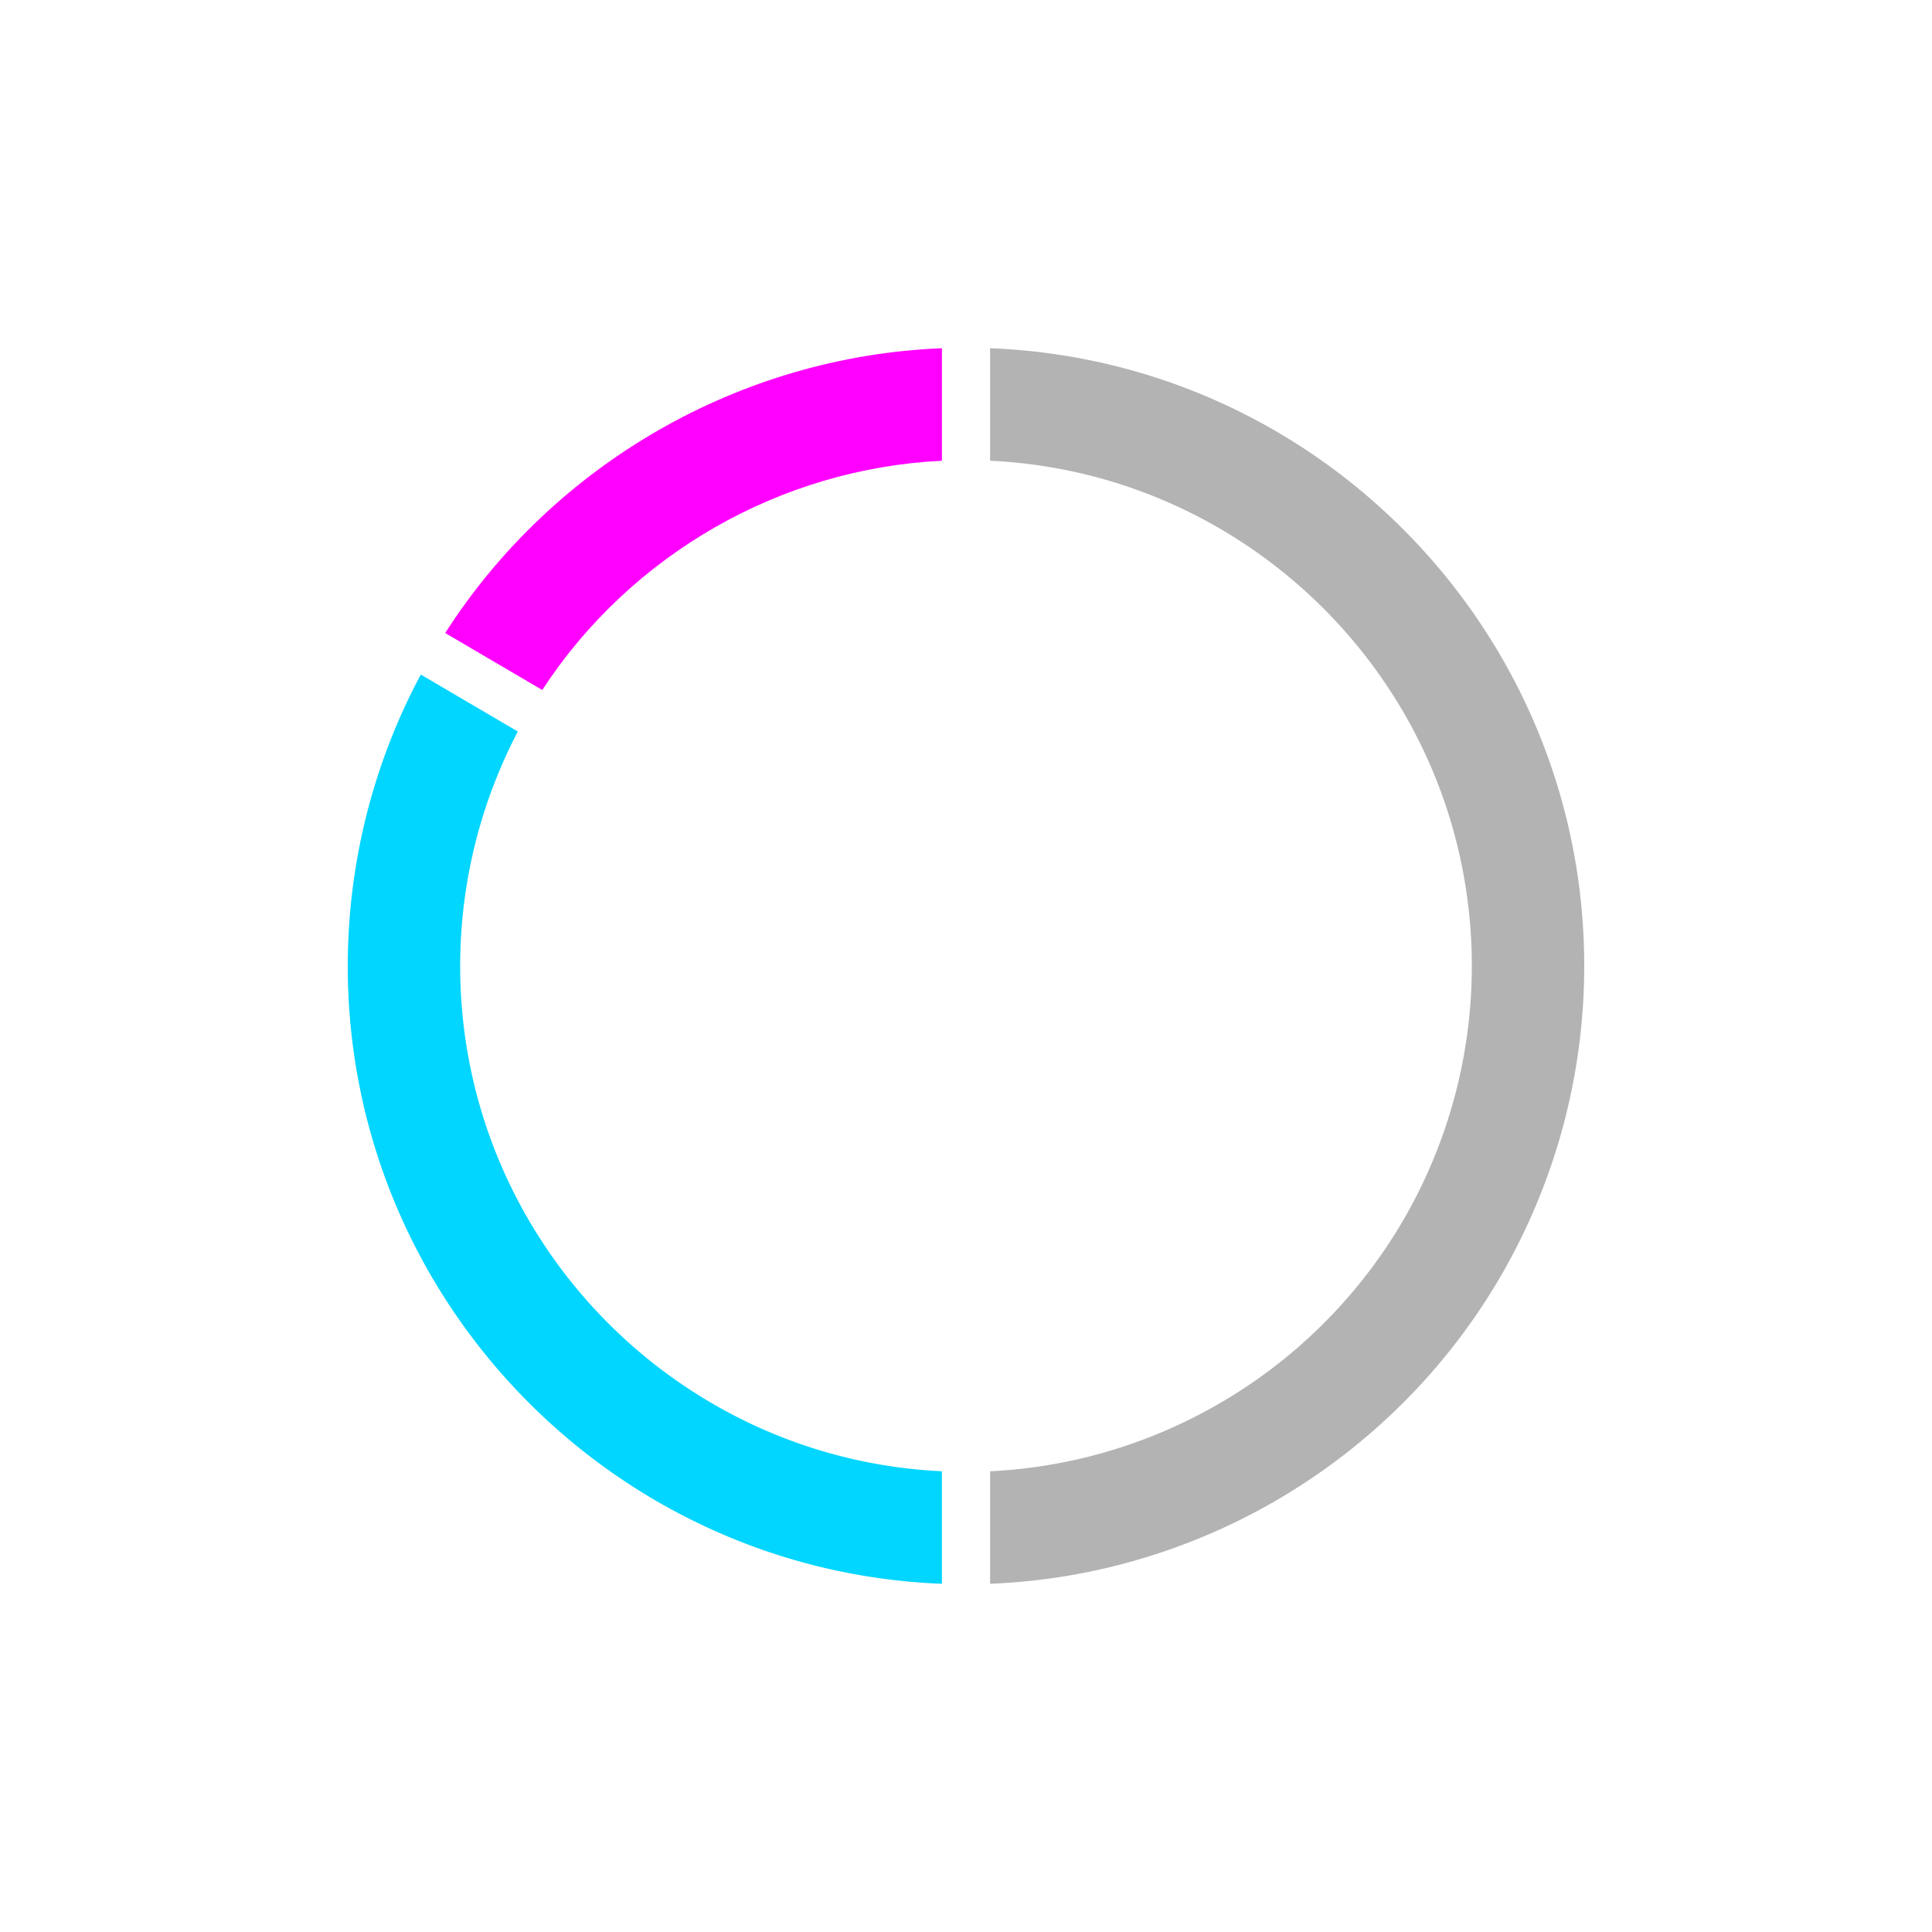 <?xml version="1.0" encoding="utf-8"?>
<svg viewBox="0 0 100 100" xmlns="http://www.w3.org/2000/svg" style="height: 100%; width: 100%; background: rgb(241, 242, 243) none repeat scroll 0% 0%; shape-rendering: auto;" width="47px" height="47px"><g style="transform-origin: 50% 50% 0px; transform: rotate(0deg) scale(0.8);" class="ldl-scale"><g class="ldl-ani"><g class="ldl-layer"><g class="ldl-ani" style="transform-origin: 50px 50px 0px; transform: rotate(0deg); animation: 1.111s linear -0.741s infinite normal forwards running spin-c5bc8fbb-e901-4189-8bec-067e363d8462;"><path fill="#e15b64" d="M82.727 50a32.716 32.716 0 0 1-4.286 16.183C72.88 75.934 62.683 82.156 51.558 82.69v7.28c13.73-.539 26.346-8.169 33.2-20.183A39.99 39.99 0 0 0 90 50c0-21.534-17.105-39.148-38.442-39.97v7.279C68.884 18.125 82.727 32.476 82.727 50z" style="fill: rgb(179, 179, 179);"></path></g></g><g class="ldl-layer"><g class="ldl-ani" style="transform-origin: 50px 50px 0px; transform: rotate(0deg); animation: 1.111s linear -0.926s infinite normal forwards running spin-c5bc8fbb-e901-4189-8bec-067e363d8462;"><path fill="#abbd81" d="M48.442 17.31v-7.279c-13.016.514-25.096 7.439-32.138 18.425l3.043 1.786 3.236 1.899c5.731-8.775 15.411-14.326 25.859-14.831z" style="fill: rgb(255, 0, 255);"></path></g></g><g class="ldl-layer"><g class="ldl-ani" style="transform-origin: 50px 50px 0px; transform: rotate(0deg); animation: 1.111s linear -1.111s infinite normal forwards running spin-c5bc8fbb-e901-4189-8bec-067e363d8462;"><path fill="#f8b26a" d="M17.273 50a32.702 32.702 0 0 1 3.731-15.171l-3.386-1.987-2.893-1.698A39.997 39.997 0 0 0 10 50c0 21.534 17.105 39.148 38.442 39.97v-7.279C31.116 81.875 17.273 67.524 17.273 50z" style="fill: rgb(0, 214, 255);"></path></g></g></g></g><style id="spin-c5bc8fbb-e901-4189-8bec-067e363d8462" data-anikit="">@keyframes spin-c5bc8fbb-e901-4189-8bec-067e363d8462
{
  0% {
    animation-timing-function: cubic-bezier(0.586,0.07,0.414,0.93);
    transform: rotate(0deg);
  }
  100% {
    transform: rotate(360deg);
  }
}</style><!-- [ldio] generated by https://loading.io/ --></svg>